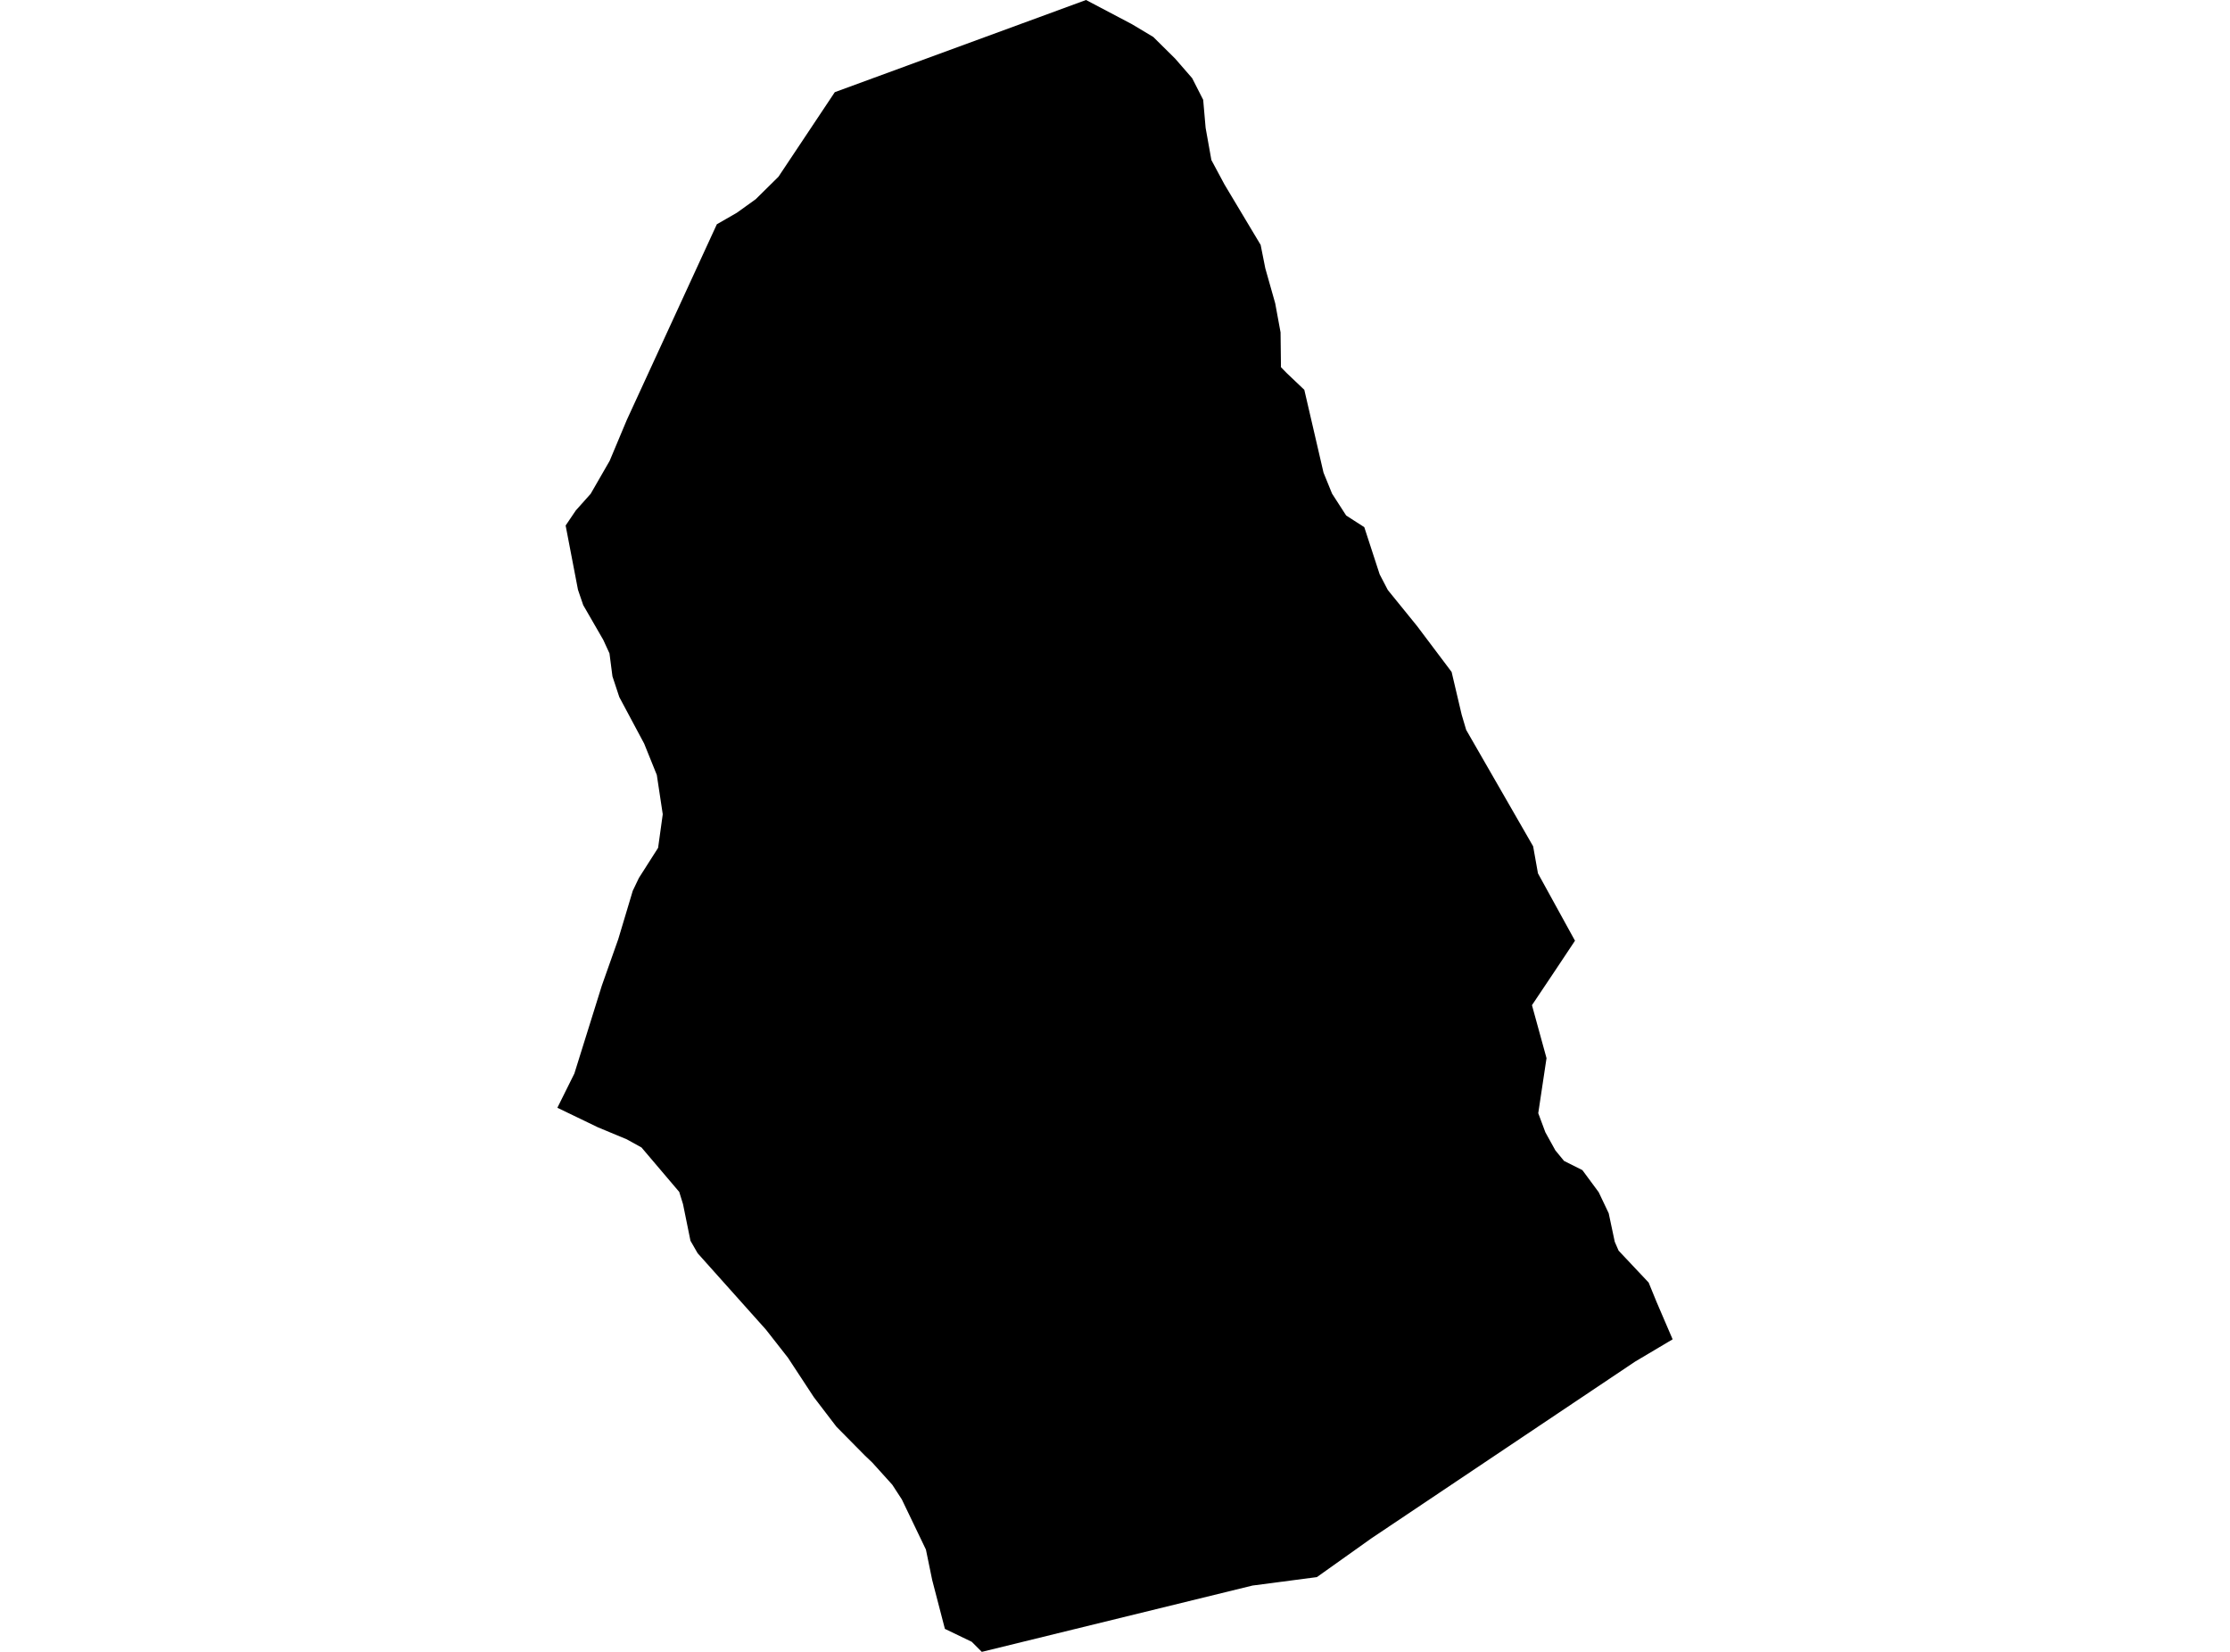 <?xml version='1.0'?>
<svg  baseProfile = 'tiny' width = '540' height = '400' stroke-linecap = 'round' stroke-linejoin = 'round' version='1.1' xmlns='http://www.w3.org/2000/svg'>
<path id='1603001001' title='1603001001'  d='M 405.032 324.317 395.938 329.717 369.32 347.552 332.07 372.521 318.888 381.897 303.295 383.941 237.749 400 235.31 397.561 228.81 394.431 225.736 382.616 224.214 375.228 218.377 363.075 216.065 359.522 211.229 354.164 209.48 352.501 202.544 345.48 197.088 338.345 190.814 328.786 185.47 321.963 168.932 303.465 167.198 300.448 165.393 291.579 164.477 288.619 155.341 277.861 151.774 275.887 144.795 272.983 134.968 268.246 139.085 259.956 145.739 238.652 149.715 227.415 153.226 215.699 154.72 212.583 159.359 205.308 160.487 197.173 159.049 187.656 155.989 180.071 149.969 168.806 148.305 163.773 147.586 158.218 146.092 154.961 141.228 146.53 139.959 142.808 136.97 127.257 139.423 123.619 143.032 119.573 147.629 111.593 151.774 101.709 173.585 54.309 178.435 51.517 182.989 48.246 188.501 42.804 202.149 22.319 262.986 0 274.039 5.823 279.256 8.939 284.557 14.183 288.688 18.935 291.353 24.166 291.945 30.961 293.341 38.758 296.527 44.694 305.268 59.3 306.396 64.968 308.793 73.441 310.09 80.477 310.189 88.922 311.585 90.346 315.843 94.392 320.495 114.455 322.568 119.545 325.98 124.832 330.364 127.651 334.087 139.072 336.06 142.864 343.152 151.606 351.513 162.715 353.952 173.078 355.038 176.744 371.251 204.928 372.421 211.484 381.388 227.796 376.623 234.958 370.969 243.403 374.494 256.233 372.492 269.557 374.212 274.181 376.637 278.566 378.738 281.118 383.179 283.346 387.127 288.689 389.552 293.793 391.018 300.701 391.948 302.844 399.224 310.571 401.113 315.195 403.073 319.763 405.032 324.317 Z' />
</svg>